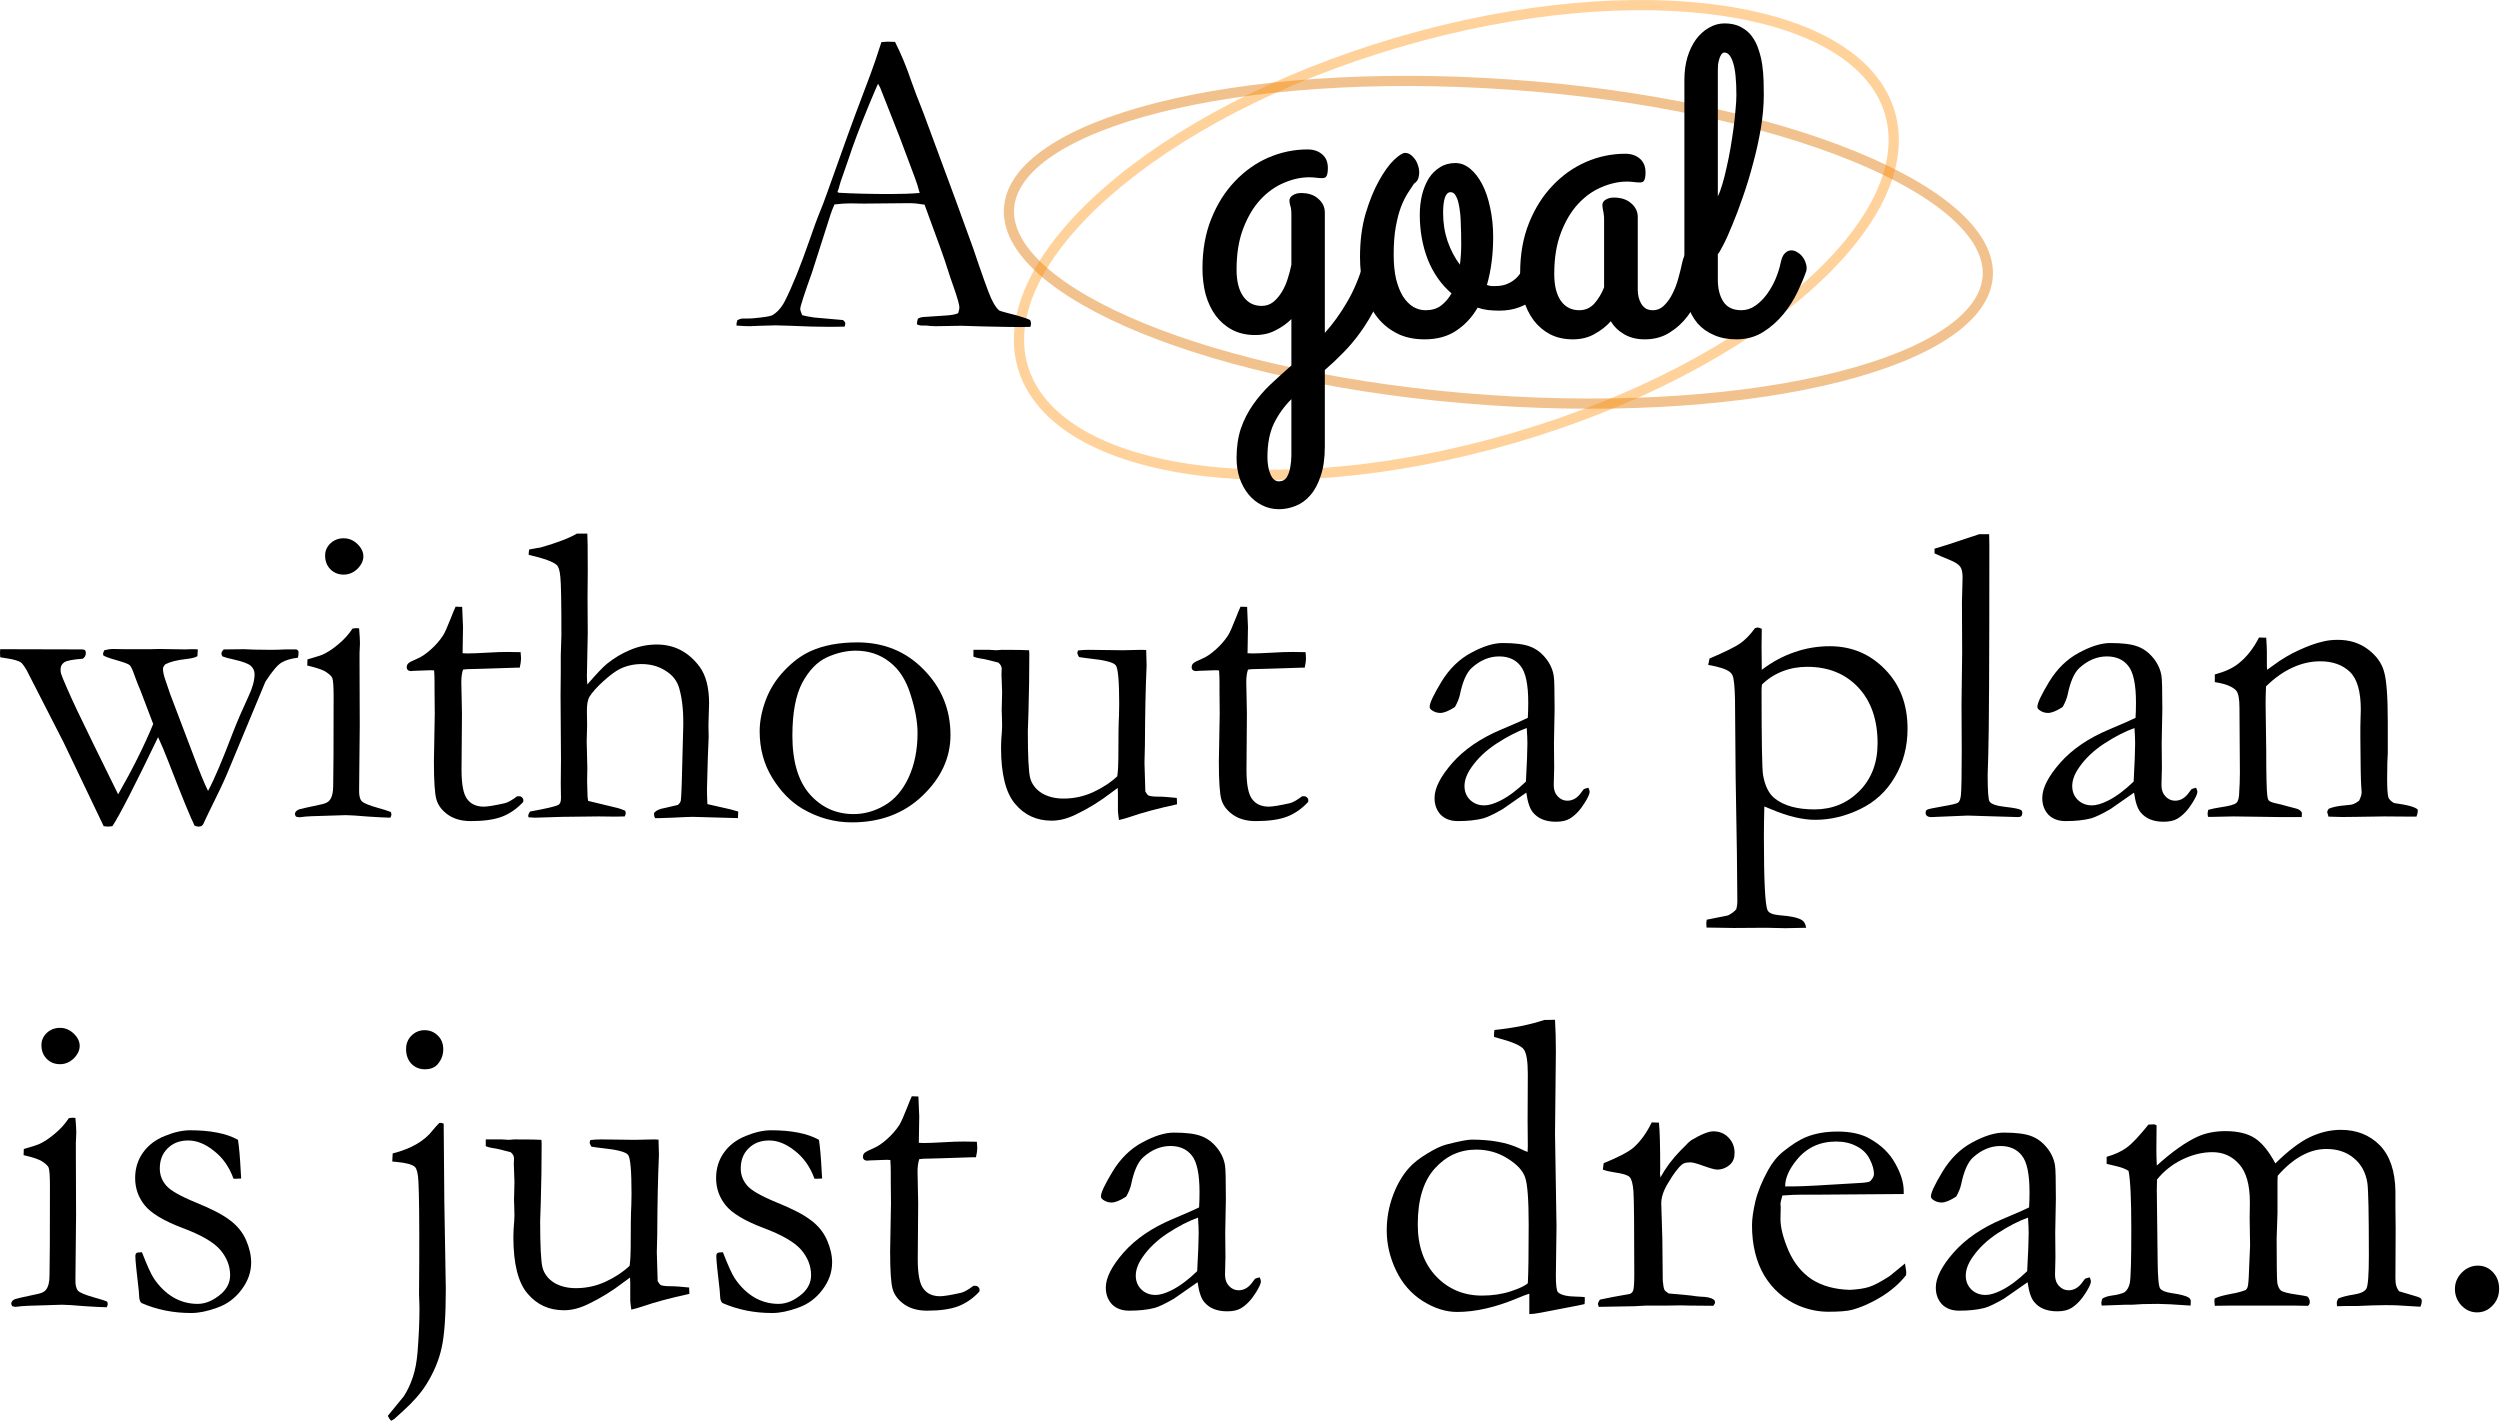 <svg width="1918" height="1090" viewBox="0 0 1918 1090" fill="none" xmlns="http://www.w3.org/2000/svg">
<path fill-rule="evenodd" clip-rule="evenodd" d="M1491.31 252.435C1510.62 239.457 1520.11 225.639 1521.08 211.852C1522.04 198.066 1514.57 183.061 1497.25 167.521C1480.02 152.065 1454.09 137.077 1421 123.555C1354.89 96.544 1261.9 76.062 1157.74 68.779C1053.59 61.496 958.651 68.836 889.429 86.384C854.776 95.169 827.011 106.402 807.802 119.31C788.488 132.288 778.998 146.107 778.034 159.893C777.07 173.68 784.544 188.685 801.864 204.224C819.09 219.68 845.021 234.668 878.115 248.191C944.22 275.201 1037.22 295.684 1141.37 302.967C1245.52 310.25 1340.46 302.909 1409.68 285.361C1444.34 276.577 1472.1 265.343 1491.31 252.435ZM1140.82 310.773C1350.32 325.422 1524.06 281.378 1528.88 212.398C1533.71 143.417 1367.79 75.622 1158.29 60.972C948.793 46.323 775.052 90.367 770.228 159.348C765.404 228.328 931.325 296.123 1140.82 310.773Z" fill="#E79A41" fill-opacity="0.6"/>
<path fill-rule="evenodd" clip-rule="evenodd" d="M1382.23 218.484C1434.37 172.938 1457.38 126.019 1446.18 87.77C1434.97 49.522 1390.28 22.435 1321.8 12.223C1254.05 2.118 1166.02 9.16 1073.97 36.125C981.92 63.09 904.007 104.657 852.411 149.725C800.267 195.271 777.256 242.19 788.46 280.439C799.665 318.687 844.355 345.774 912.832 355.986C980.59 366.091 1068.62 359.048 1160.67 332.084C1252.72 305.119 1330.63 263.551 1382.23 218.484ZM1162.87 339.593C1348.64 285.174 1478.84 171.444 1453.69 85.57C1428.53 -0.304 1257.54 -25.803 1071.77 28.616C885.999 83.034 755.795 196.764 780.951 282.638C806.106 368.513 977.096 394.012 1162.87 339.593Z" fill="#FF8A00" fill-opacity="0.39"/>
<path d="M565.694 245.697C567.216 244.827 568.574 244.393 569.77 244.393H573.519C574.28 244.393 575.584 244.338 577.432 244.229C585.801 243.469 590.746 242.708 592.267 241.947C596.071 239.882 599.332 236.296 602.049 231.188C607.7 220.102 614.058 204.397 621.123 184.074C624.492 174.401 626.611 168.532 627.48 166.467C630.198 159.946 632.806 153.099 635.306 145.926L650.63 103.05C653.021 96.312 658.781 80.879 667.911 56.752C670.193 50.665 672.964 42.514 676.225 32.298L680.952 31.972L686.658 32.135C691.332 41.373 695.462 51.317 699.048 61.968C701.004 67.62 704.211 76.043 708.667 87.237L733.446 154.24L746.651 190.594C753.607 211.244 758.172 223.96 760.345 228.742C762.519 233.416 764.53 236.513 766.377 238.035C766.921 238.469 768.931 239.121 772.409 239.991C775.996 240.86 778.495 241.512 779.908 241.947C784.908 243.36 788.385 244.556 790.342 245.534C790.776 246.729 790.994 247.653 790.994 248.305C790.994 248.849 790.831 249.664 790.505 250.75C787.027 250.859 784.582 250.913 783.169 250.913C777.626 250.913 767.844 250.75 753.824 250.424L737.522 249.935L717.796 250.261C716.492 250.261 715.133 250.207 713.72 250.098C712.416 249.881 711.275 249.772 710.297 249.772H706.71C705.515 249.664 704.428 249.338 703.45 248.794C703.45 247.273 703.722 245.805 704.265 244.393C705.569 243.74 706.765 243.36 707.852 243.251L724.969 242.11C729.425 241.893 732.794 241.295 735.077 240.317C735.729 238.361 736.055 236.893 736.055 235.915C736.055 233.959 734.642 228.905 731.816 220.754C729.86 215.32 728.121 210.157 726.599 205.267C725.186 200.376 719.426 184.291 709.319 157.012C704.863 156.251 700.95 155.87 697.581 155.87L662.694 156.196L652.423 156.033C648.728 156.033 644.652 156.305 640.196 156.848C638.784 160.109 637.86 162.446 637.425 163.859L623.079 208.69C616.993 225.753 613.949 235.154 613.949 236.893C613.949 237.872 614.439 239.502 615.417 241.784C617.699 242.436 620.742 243.034 624.546 243.577L646.717 245.534C647.913 246.512 648.511 247.381 648.511 248.142C648.511 248.685 648.348 249.501 648.022 250.587C643.131 250.696 639.381 250.75 636.773 250.75C628.078 250.75 617.971 250.479 606.45 249.935C601.125 249.718 597.321 249.609 595.039 249.609C592.756 249.609 588.789 249.718 583.138 249.935C579.443 250.153 576.78 250.261 575.15 250.261C572.541 250.261 569.172 250.098 565.042 249.772V248.794C565.042 248.033 565.26 247.001 565.694 245.697ZM643.457 147.882C655.086 148.534 668.345 148.86 683.235 148.86C691.712 148.86 699.157 148.589 705.569 148.045C704.482 143.807 703.232 139.84 701.82 136.144C694.755 117.234 690.843 106.8 690.082 104.844L675.247 67.185L673.616 64.251C672.964 65.555 670.573 71.152 666.443 81.042C659.488 97.997 654.488 111.202 651.445 120.657C650.032 124.896 648.565 129.134 647.043 133.373C645.522 137.503 644.544 140.437 644.109 142.176C643.783 143.807 643.24 145.491 642.479 147.23L643.457 147.882Z" fill="black"/>
<path d="M0.163 498.058L62.764 498.221C63.96 498.221 64.775 498.439 65.21 498.873C65.644 499.308 65.862 499.96 65.862 500.83C65.862 502.895 65.047 504.416 63.416 505.394C55.809 505.938 51.081 506.862 49.233 508.166C47.386 509.47 46.462 511.263 46.462 513.546C46.462 514.632 46.571 515.665 46.788 516.643C47.114 517.947 48.69 521.806 51.516 528.218C55.211 536.804 61.786 550.715 71.242 569.952L90.641 609.404C101.727 590.058 110.693 572.071 117.541 555.443L107.596 529.359C106.509 526.968 105.096 523.381 103.357 518.599C101.727 513.817 100.423 511.046 99.445 510.285C98.575 509.416 95.26 508.166 89.5 506.536C83.74 504.905 80.317 503.655 79.23 502.786L79.067 501.645C79.067 500.993 79.393 500.069 80.045 498.873C82.653 498.221 84.718 497.895 86.24 497.895L95.532 498.058H115.91L122.105 497.895L142.157 498.221C143.787 498.221 145.146 498.167 146.233 498.058H149.004C149.656 498.058 150.58 498.113 151.776 498.221L151.45 503.438C149.819 504.416 147.102 505.123 143.298 505.557C136.125 506.318 130.637 507.677 126.833 509.633C125.637 510.937 125.04 512.078 125.04 513.057C125.04 515.448 125.692 518.436 126.996 522.023C127.431 523.11 128.572 526.479 130.419 532.13L147.863 578.103C152.971 591.797 156.884 601.361 159.601 606.796C164.165 598.427 170.578 583.374 178.838 561.638C181.772 554.03 185.685 544.955 190.575 534.413C193.727 527.783 195.303 522.077 195.303 517.295C195.303 514.795 194.379 512.676 192.532 510.937C190.684 509.198 186.391 507.568 179.653 506.047C175.632 505.177 172.643 504.362 170.686 503.601C170.143 502.732 169.871 502.025 169.871 501.482C169.871 500.504 170.469 499.417 171.665 498.221H174.11L187.315 498.058C187.858 498.058 190.358 498.167 194.814 498.384C199.27 498.493 203.617 498.547 207.856 498.547C211.116 498.547 214.866 498.439 219.105 498.221H227.256C227.908 498.439 228.343 498.71 228.56 499.036C228.886 499.363 229.049 499.906 229.049 500.667C229.049 501.862 228.886 503.166 228.56 504.579C223.235 505.231 219.05 506.481 216.007 508.329C212.964 510.068 208.834 514.959 203.617 523.001L174.436 593.102C171.719 599.622 166.991 609.621 160.253 623.098C158.84 625.924 157.753 628.206 156.992 629.945C156.34 631.684 155.688 632.825 155.036 633.368C154.384 633.912 153.515 634.184 152.428 634.184C151.667 634.184 150.634 633.966 149.33 633.531C146.287 627.554 139.549 611.088 129.115 584.135C126.289 576.853 123.681 570.658 121.29 565.55C103.466 602.611 91.783 625.38 86.24 633.858C84.718 634.075 83.577 634.184 82.816 634.184C82.056 634.184 80.969 634.075 79.556 633.858L48.744 569.463L20.541 514.361C18.585 510.992 17.063 508.927 15.976 508.166C14.129 506.97 10.868 505.992 6.195 505.231C3.587 504.797 1.576 504.471 0.163 504.253C0.054 502.623 0 501.373 0 500.504C0 499.96 0.054 499.145 0.163 498.058Z" fill="black"/>
<path d="M249.427 426.165C249.427 422.578 250.786 419.481 253.503 416.872C256.329 414.264 259.698 412.96 263.61 412.96C267.632 412.96 271.164 414.427 274.207 417.361C277.25 420.296 278.772 423.448 278.772 426.817C278.772 430.186 277.25 433.392 274.207 436.435C271.164 439.37 267.632 440.837 263.61 440.837C259.589 440.837 256.22 439.478 253.503 436.761C250.786 434.044 249.427 430.512 249.427 426.165ZM235.733 510.611L235.896 505.883C242.961 503.819 246.764 502.623 247.308 502.297C251.22 500.558 255.296 497.895 259.535 494.309C263.882 490.722 267.523 486.701 270.457 482.245C271.762 482.028 272.794 481.919 273.555 481.919L275.511 482.082C275.946 487.299 276.163 491.103 276.163 493.494C276.163 494.037 276.054 496.482 275.837 500.83V509.47L276 556.421L275.511 606.143C275.402 610.165 276.054 612.99 277.467 614.621C278.88 616.142 283.064 617.881 290.02 619.837C294.368 621.033 297.628 622.065 299.802 622.935C300.128 623.696 300.291 624.348 300.291 624.891C300.291 625.543 300.019 626.358 299.476 627.337C295.237 627.228 289.803 626.956 283.173 626.521C274.153 625.761 268.175 625.38 265.241 625.38C263.828 625.38 255.133 625.652 239.157 626.195C235.896 626.304 232.744 626.576 229.701 627.011C229.158 627.011 228.288 626.848 227.093 626.521C226.549 625.761 226.278 625.109 226.278 624.565C226.278 623.044 227.31 621.848 229.375 620.979C229.81 620.761 235.353 619.511 246.004 617.229C249.482 616.577 251.764 615.49 252.851 613.969C254.698 611.686 255.622 608.045 255.622 603.046C255.839 594.677 255.948 571.745 255.948 534.25C255.948 526.751 255.622 522.077 254.97 520.23C254.427 518.925 252.959 517.458 250.568 515.828C248.286 514.089 243.341 512.35 235.733 510.611Z" fill="black"/>
<path d="M349.524 465.453L354.578 465.616L355.23 481.104L354.904 501.156C356.969 501.264 358.273 501.319 358.816 501.319C361.642 501.319 367.022 501.101 374.956 500.667C380.064 500.341 384.955 500.178 389.628 500.178C391.802 500.178 395.062 500.232 399.41 500.341C399.627 502.514 399.736 504.253 399.736 505.557C399.736 506.97 399.41 509.198 398.757 512.241H395.986L370.717 513.057L358.164 513.383L355.23 513.709C354.36 516.426 353.926 519.578 353.926 523.164L354.415 547.618L354.089 590.656C354.089 601.959 355.556 609.458 358.49 613.153C361.316 616.957 365.555 618.859 371.206 618.859C374.032 618.859 379.358 617.99 387.183 616.251C389.574 615.708 392.78 613.914 396.801 610.871H398.268C399.246 610.871 400.007 611.197 400.551 611.849C401.203 612.393 401.529 613.153 401.529 614.132L401.366 615.273C396.692 620.381 391.313 624.13 385.226 626.521C379.249 628.804 371.261 629.945 361.262 629.945C354.197 629.945 348.329 628.315 343.655 625.054C339.091 621.794 336.156 617.935 334.852 613.479C333.548 609.023 332.896 599.296 332.896 584.298L333.548 547.618L333.385 530.011V523.49C333.385 520.447 333.276 517.404 333.059 514.361L330.287 514.198L316.919 514.687L315.615 514.85C314.42 514.85 313.496 514.578 312.844 514.035C312.3 513.491 312.029 512.839 312.029 512.078C312.029 510.774 312.409 509.742 313.17 508.981C314.039 508.111 316.539 506.807 320.669 505.068C323.495 503.873 326.755 501.645 330.45 498.384C334.254 495.015 337.46 491.32 340.069 487.299C341.373 485.125 343.22 480.995 345.612 474.909C347.35 470.453 348.655 467.301 349.524 465.453Z" fill="black"/>
<path d="M406.583 622.609C419.298 620.327 426.635 618.588 428.591 617.392C429.786 616.631 430.384 614.892 430.384 612.175L430.221 601.416L430.384 582.342L430.058 533.761L430.221 515.665V502.786L430.71 486.973C430.71 462.193 430.438 447.412 429.895 442.63C429.46 437.739 428.537 434.696 427.124 433.501C424.515 431.001 417.342 428.393 405.604 425.676V424.86C405.604 424.1 405.713 423.013 405.93 421.6C407.452 421.383 408.919 421.111 410.332 420.785C411.745 420.459 413.104 420.241 414.408 420.133C427.341 416.437 436.742 412.851 442.611 409.373H450.599C450.817 412.416 450.925 422.035 450.925 438.228L450.762 458.932L450.925 485.668L450.273 518.599C450.273 520.556 450.382 522.729 450.599 525.12C457.446 517.187 462.446 511.915 465.597 509.307C471.249 504.742 477.281 501.156 483.693 498.547C490.105 495.83 496.844 494.472 503.908 494.472C517.276 494.472 528.199 500.123 536.676 511.426C541.567 518.056 544.012 527.457 544.012 539.63L543.523 556.258L543.686 565.55L543.034 581.69C542.599 595.058 542.382 602.992 542.382 605.491C542.382 608.317 542.491 612.121 542.708 616.903L552 619.022C558.195 620.327 562.977 621.522 566.346 622.609L566.183 627.663L531.459 626.685C529.503 626.685 524.177 626.902 515.483 627.337C510.157 627.554 507.06 627.663 506.19 627.663H502.604C502.06 626.685 501.789 625.869 501.789 625.217V623.75C503.31 621.794 506.136 620.49 510.266 619.837L520.047 617.555C521.352 616.468 522.112 615.327 522.33 614.132C522.765 611.306 523.254 597.286 523.797 572.071L524.123 560.008C524.558 547.292 523.58 536.749 521.189 528.381C519.667 522.621 516.189 518.056 510.755 514.687C505.43 511.209 499.235 509.47 492.17 509.47C486.301 509.47 480.759 510.72 475.542 513.22C471.955 515.067 467.662 518.273 462.663 522.838C457.664 527.403 454.186 531.315 452.229 534.576C450.925 536.749 450.273 540.336 450.273 545.335L450.436 556.747L450.11 568.648C450.11 569.626 450.273 576.419 450.599 589.026L450.436 599.459L450.762 610.871C450.871 612.501 451.034 613.697 451.251 614.458L474.238 620C475.433 620.327 477.226 620.979 479.617 621.957L480.107 623.75C480.107 624.293 479.835 625.163 479.291 626.358C476.14 626.467 473.749 626.521 472.118 626.521L459.402 626.358L431.362 626.685L410.332 627.337C409.245 627.228 407.615 627.119 405.441 627.011L405.278 625.869C405.278 625 405.713 623.913 406.583 622.609Z" fill="black"/>
<path d="M582.812 560.986C582.812 553.595 584.333 545.716 587.377 537.347C590.528 528.87 595.256 521.316 601.56 514.687C607.863 507.948 614.547 502.949 621.612 499.689C631.502 495.124 643.566 492.842 657.803 492.842C678.127 492.842 695.081 499.797 708.667 513.709C722.361 527.62 729.208 544.357 729.208 563.92C729.208 581.309 722.035 596.851 707.688 610.545C693.451 624.13 675.41 630.923 653.564 630.923C640.088 630.923 627.372 627.391 615.417 620.327C606.505 615.001 598.843 607.122 592.43 596.688C586.018 586.254 582.812 574.354 582.812 560.986ZM654.869 624.565C663.128 624.565 671.062 622.337 678.67 617.881C686.387 613.425 692.527 606.306 697.092 596.525C701.657 586.635 703.939 575.223 703.939 562.29C703.939 553.813 702.146 543.977 698.559 532.782C695.081 521.588 689.647 513.22 682.257 507.677C674.975 502.025 666.389 499.199 656.499 499.199C649.326 499.199 641.99 500.884 634.491 504.253C627.1 507.622 620.796 514.089 615.58 523.653C610.472 533.217 607.918 546.803 607.918 564.409C607.918 584.189 612.374 599.188 621.286 609.404C630.306 619.511 641.501 624.565 654.869 624.565Z" fill="black"/>
<path d="M746.814 498.547H759.041L764.421 498.873L768.66 498.547C779.854 498.547 786.81 498.656 789.527 498.873L789.69 501.971C789.69 517.295 789.472 532.13 789.038 546.477C788.712 554.954 788.549 559.79 788.549 560.986C788.549 580.114 789.146 592.069 790.342 596.851C791.646 601.633 794.58 605.491 799.145 608.426C803.818 611.252 809.416 612.664 815.937 612.664C823.87 612.664 831.424 611.034 838.597 607.774C845.879 604.405 852.074 600.329 857.182 595.547C857.725 591.417 857.997 586.852 857.997 581.853C857.997 565.659 858.16 554.736 858.486 549.085C858.595 545.716 858.649 542.781 858.649 540.282C858.649 522.675 857.779 512.73 856.041 510.448C854.302 508.166 847.672 506.427 836.152 505.231C832.348 504.797 829.576 504.416 827.837 504.09C826.968 502.677 826.533 501.591 826.533 500.83L827.022 499.036C829.848 498.71 832.619 498.547 835.336 498.547L861.257 498.873C870.495 498.656 875.386 498.547 875.93 498.547C877.125 498.547 878.266 498.602 879.353 498.71L879.679 510.611C878.918 527.131 878.484 547.563 878.375 571.908L878.049 585.113L878.701 607.285C879.679 609.024 880.549 610.056 881.309 610.382C882.614 610.925 885.276 611.197 889.297 611.197H890.765C892.178 611.197 896.199 611.523 902.829 612.175C902.937 613.588 902.992 614.621 902.992 615.273V617.066C888.428 620.218 876.636 623.37 867.615 626.521C864.029 627.717 860.986 628.586 858.486 629.13C857.942 625.326 857.671 622.989 857.671 622.12V608.915C857.671 608.371 857.616 606.904 857.508 604.513C856.095 605.491 854.465 606.687 852.617 608.1C844.031 614.729 834.956 620.327 825.392 624.891C818.98 628.043 812.785 629.619 806.807 629.619C795.395 629.619 786.103 625.38 778.93 616.903C771.648 608.426 768.007 593.971 768.007 573.539C768.007 572.452 768.062 570.495 768.17 567.67C768.605 562.453 768.823 558.812 768.823 556.747C768.823 555.986 768.768 553.595 768.66 549.574C768.551 547.835 768.497 546.314 768.497 545.009C768.497 544.031 768.551 541.858 768.66 538.488C768.768 535.01 768.823 532.565 768.823 531.152C768.823 529.305 768.768 527.674 768.66 526.262L768.333 517.621L768.497 513.057C768.497 511.318 767.627 509.742 765.888 508.329C759.041 506.481 754.531 505.449 752.357 505.231C750.292 504.905 748.445 504.416 746.814 503.764V498.547Z" fill="black"/>
<path d="M951.736 465.453L956.79 465.616L957.442 481.104L957.116 501.156C959.181 501.264 960.485 501.319 961.028 501.319C963.854 501.319 969.234 501.101 977.168 500.667C982.276 500.341 987.166 500.178 991.84 500.178C994.013 500.178 997.274 500.232 1001.62 500.341C1001.84 502.514 1001.95 504.253 1001.95 505.557C1001.95 506.97 1001.62 509.198 1000.97 512.241H998.198L972.929 513.057L960.376 513.383L957.442 513.709C956.572 516.426 956.137 519.578 956.137 523.164L956.627 547.618L956.3 590.656C956.3 601.959 957.768 609.458 960.702 613.153C963.528 616.957 967.767 618.859 973.418 618.859C976.244 618.859 981.569 617.99 989.394 616.251C991.785 615.708 994.992 613.914 999.013 610.871H1000.48C1001.46 610.871 1002.22 611.197 1002.76 611.849C1003.41 612.393 1003.74 613.153 1003.74 614.132L1003.58 615.273C998.904 620.381 993.524 624.13 987.438 626.521C981.461 628.804 973.472 629.945 963.474 629.945C956.409 629.945 950.54 628.315 945.867 625.054C941.302 621.794 938.368 617.935 937.064 613.479C935.759 609.023 935.107 599.296 935.107 584.298L935.759 547.618L935.596 530.011V523.49C935.596 520.447 935.488 517.404 935.27 514.361L932.499 514.198L919.131 514.687L917.827 514.85C916.631 514.85 915.707 514.578 915.055 514.035C914.512 513.491 914.24 512.839 914.24 512.078C914.24 510.774 914.621 509.742 915.381 508.981C916.251 508.111 918.751 506.807 922.88 505.068C925.706 503.873 928.967 501.645 932.662 498.384C936.466 495.015 939.672 491.32 942.28 487.299C943.585 485.125 945.432 480.995 947.823 474.909C949.562 470.453 950.866 467.301 951.736 465.453Z" fill="black"/>
<path d="M1218.61 604.35C1219.26 605.763 1219.58 606.796 1219.58 607.448C1219.58 609.078 1218.28 611.958 1215.67 616.088C1212.3 621.522 1208.55 625.489 1204.42 627.989C1201.82 629.619 1198.23 630.434 1193.66 630.434C1185.84 630.434 1179.97 628.043 1176.06 623.261C1173.67 620.435 1171.98 615.381 1171 608.1L1152.74 620.816C1146.33 624.511 1141.44 626.847 1138.07 627.826C1132.64 629.238 1126.12 629.945 1118.51 629.945C1112.97 629.945 1108.57 628.315 1105.3 625.054C1102.15 621.685 1100.58 617.392 1100.58 612.175C1100.58 604.676 1105.14 595.71 1114.27 585.276C1123.51 574.843 1136.01 566.311 1151.77 559.682C1162.85 555.008 1169.64 552.019 1172.14 550.715C1172.36 547.129 1172.47 543.216 1172.47 538.977C1172.47 525.175 1170.51 515.828 1166.6 510.937C1162.8 506.046 1157.31 503.601 1150.14 503.601C1142.64 503.601 1135.63 506.536 1129.11 512.404C1125.08 516.1 1122.04 523.055 1119.98 533.272C1119.32 536.097 1118.07 539.14 1116.23 542.401C1111.55 545.444 1107.8 546.966 1104.98 546.966C1102.59 546.966 1100.41 546.259 1098.46 544.846C1097.37 544.086 1096.83 543.216 1096.83 542.238C1096.83 539.412 1099.82 533.054 1105.79 523.164C1111.88 513.165 1119.49 505.72 1128.62 500.83C1137.86 495.83 1145.9 493.331 1152.74 493.331C1162.09 493.331 1169.05 494.2 1173.61 495.939C1178.18 497.569 1182.2 500.504 1185.68 504.742C1189.15 508.981 1191.27 513.6 1192.03 518.599C1192.47 520.99 1192.69 529.522 1192.69 544.194L1192.2 570.115L1192.36 589.026C1192.36 591.526 1192.31 593.645 1192.2 595.384C1192.09 598.536 1192.03 600.872 1192.03 602.394C1192.03 605.98 1193.07 608.861 1195.13 611.034C1197.2 613.208 1199.64 614.295 1202.47 614.295C1206.6 614.295 1210.13 612.23 1213.06 608.1L1215.02 605.491C1215.56 605.165 1216.76 604.785 1218.61 604.35ZM1170.68 599.622C1171.44 585.82 1171.82 576.093 1171.82 570.441C1171.82 567.507 1171.66 563.54 1171.33 558.54C1164.05 561.149 1156.33 565.116 1148.18 570.441C1140.03 575.767 1133.56 581.907 1128.78 588.863C1125.3 593.862 1123.56 598.59 1123.56 603.046C1123.56 607.285 1124.98 610.817 1127.8 613.643C1130.74 616.468 1134.38 617.881 1138.72 617.881C1142.09 617.881 1146.17 616.686 1150.95 614.295C1157.26 611.143 1163.83 606.252 1170.68 599.622Z" fill="black"/>
<path d="M1309.25 711.62C1309.14 710.425 1309.09 709.338 1309.09 708.36C1309.09 707.599 1309.19 706.675 1309.41 705.588L1325.71 702.328C1328.32 701.024 1330.44 699.448 1332.07 697.6C1332.61 695.644 1332.89 693.687 1332.89 691.731C1332.89 674.994 1332.45 643.096 1331.58 596.036L1331.09 536.369C1330.88 526.914 1330.28 520.936 1329.3 518.436C1328.76 517.132 1327.94 516.1 1326.85 515.339C1324.14 513.274 1318.7 511.535 1310.55 510.122L1311.53 505.231C1323.27 500.232 1331.09 496.374 1335.01 493.657C1339.03 490.831 1342.83 486.918 1346.42 481.919L1348.37 481.43C1349.13 481.43 1350.22 481.756 1351.63 482.408C1351.53 489.255 1351.47 493.765 1351.47 495.939L1351.63 513.872C1359.68 507.785 1368.05 503.275 1376.74 500.341C1385.43 497.298 1394.46 495.776 1403.8 495.776C1420.54 495.776 1434.67 501.699 1446.19 513.546C1457.71 525.283 1463.47 540.445 1463.47 559.029C1463.47 572.832 1460.21 585.222 1453.69 596.199C1447.28 607.176 1438.36 615.381 1426.95 620.816C1415.65 626.25 1404.24 628.967 1392.72 628.967C1382.94 628.967 1371.74 626.304 1359.13 620.979C1357.07 620.109 1355.22 619.348 1353.59 618.696C1353.37 627.391 1353.26 635.107 1353.26 641.846C1353.26 675.429 1354.19 694.231 1356.04 698.252C1357.01 700.426 1360.06 701.73 1365.17 702.165C1373.86 702.817 1379.62 704.067 1382.45 705.914C1384.08 706.892 1385.16 708.849 1385.71 711.783L1369.57 712.109L1354.89 711.783L1330.44 711.946L1309.25 711.62ZM1351.8 525.12C1351.58 526.642 1351.47 528.055 1351.47 529.359C1351.47 568.159 1351.85 589.895 1352.61 594.569C1354.13 603.155 1357.18 609.187 1361.74 612.664C1368.81 618.207 1378.91 620.979 1392.06 620.979C1405.65 620.979 1417.12 616.305 1426.46 606.959C1435.81 597.503 1440.48 585.276 1440.48 570.278C1440.48 552.237 1435.54 537.945 1425.65 527.403C1415.76 516.86 1402.72 511.589 1386.52 511.589C1379.67 511.589 1373.37 512.73 1367.61 515.013C1361.85 517.186 1356.58 520.556 1351.8 525.12Z" fill="black"/>
<path d="M1484.17 424.534V420.948C1487.22 419.97 1490.59 418.937 1494.28 417.85C1499.71 416.111 1507.76 413.449 1518.41 409.862H1526.07C1526.18 415.079 1526.23 418.068 1526.23 418.829C1526.23 508.057 1525.96 561.257 1525.42 578.429C1525.09 588.537 1524.93 593.917 1524.93 594.569C1524.93 606.741 1525.42 613.534 1526.4 614.947C1527.7 616.903 1531.67 618.262 1538.3 619.022C1545.04 619.783 1549 620.544 1550.2 621.305C1551.07 621.739 1551.5 622.5 1551.5 623.587C1551.5 624.783 1551.23 625.652 1550.69 626.195C1550.25 626.63 1549.38 626.848 1548.08 626.848C1547.32 626.848 1541.61 626.685 1530.96 626.358L1509.6 625.706L1482.22 626.848C1480.48 626.956 1479.17 626.63 1478.3 625.869C1477.65 625.326 1477.33 624.565 1477.33 623.587C1477.33 622.5 1477.65 621.739 1478.3 621.305C1479.07 620.761 1482.98 619.892 1490.04 618.696C1497.22 617.501 1501.29 616.523 1502.27 615.762C1503.36 614.892 1504.06 613.045 1504.39 610.219C1504.82 606.306 1505.04 595.275 1505.04 577.125L1504.88 539.63L1505.37 500.83L1505.2 462.03L1505.69 442.956C1505.69 439.152 1505.09 436.435 1503.9 434.805C1502.7 433.066 1500.15 431.381 1496.24 429.751C1490.37 427.36 1486.35 425.621 1484.17 424.534Z" fill="black"/>
<path d="M1684.86 604.35C1685.51 605.763 1685.83 606.796 1685.83 607.448C1685.83 609.078 1684.53 611.958 1681.92 616.088C1678.55 621.522 1674.8 625.489 1670.67 627.989C1668.06 629.619 1664.48 630.434 1659.91 630.434C1652.09 630.434 1646.22 628.043 1642.31 623.261C1639.92 620.435 1638.23 615.381 1637.25 608.1L1618.99 620.816C1612.58 624.511 1607.69 626.847 1604.32 627.826C1598.89 629.238 1592.37 629.945 1584.76 629.945C1579.22 629.945 1574.81 628.315 1571.55 625.054C1568.4 621.685 1566.83 617.392 1566.83 612.175C1566.83 604.676 1571.39 595.71 1580.52 585.276C1589.76 574.843 1602.26 566.311 1618.02 559.682C1629.1 555.008 1635.89 552.019 1638.39 550.715C1638.61 547.129 1638.72 543.216 1638.72 538.977C1638.72 525.175 1636.76 515.828 1632.85 510.937C1629.05 506.046 1623.56 503.601 1616.39 503.601C1608.89 503.601 1601.88 506.536 1595.36 512.404C1591.33 516.1 1588.29 523.055 1586.23 533.272C1585.57 536.097 1584.32 539.14 1582.48 542.401C1577.8 545.444 1574.05 546.966 1571.23 546.966C1568.84 546.966 1566.66 546.259 1564.71 544.846C1563.62 544.086 1563.08 543.216 1563.08 542.238C1563.08 539.412 1566.07 533.054 1572.04 523.164C1578.13 513.165 1585.74 505.72 1594.87 500.83C1604.1 495.83 1612.15 493.331 1618.99 493.331C1628.34 493.331 1635.3 494.2 1639.86 495.939C1644.43 497.569 1648.45 500.504 1651.93 504.742C1655.4 508.981 1657.52 513.6 1658.28 518.599C1658.72 520.99 1658.94 529.522 1658.94 544.194L1658.45 570.115L1658.61 589.026C1658.61 591.526 1658.55 593.645 1658.45 595.384C1658.34 598.536 1658.28 600.872 1658.28 602.394C1658.28 605.98 1659.32 608.861 1661.38 611.034C1663.45 613.208 1665.89 614.295 1668.72 614.295C1672.85 614.295 1676.38 612.23 1679.31 608.1L1681.27 605.491C1681.81 605.165 1683.01 604.785 1684.86 604.35ZM1636.93 599.622C1637.69 585.82 1638.07 576.093 1638.07 570.441C1638.07 567.507 1637.91 563.54 1637.58 558.54C1630.3 561.149 1622.58 565.116 1614.43 570.441C1606.28 575.767 1599.81 581.907 1595.03 588.863C1591.55 593.862 1589.81 598.59 1589.81 603.046C1589.81 607.285 1591.23 610.817 1594.05 613.643C1596.99 616.468 1600.63 617.881 1604.97 617.881C1608.34 617.881 1612.42 616.686 1617.2 614.295C1623.5 611.143 1630.08 606.252 1636.93 599.622Z" fill="black"/>
<path d="M1694.15 621.305C1696.87 620.544 1700.02 619.892 1703.6 619.348C1710.45 618.37 1714.53 617.229 1715.83 615.925C1717.24 614.621 1717.95 611.632 1717.95 606.959L1718.28 601.09C1718.38 598.916 1718.44 596.145 1718.44 592.775L1718.11 542.727C1718.11 535.989 1717.24 531.641 1715.5 529.685C1712.57 526.642 1707.14 524.523 1699.2 523.327V517.458C1707.14 515.285 1713.22 512.459 1717.46 508.981C1723.66 504.09 1728.87 497.461 1733.11 489.092L1738.65 489.255C1738.98 494.363 1739.14 498.004 1739.14 500.178V510.937L1739.31 513.872C1740.61 513.002 1742.13 511.915 1743.87 510.611C1750.39 505.72 1757.08 501.754 1763.92 498.71C1770.77 495.559 1776.86 493.385 1782.18 492.189C1785.55 491.32 1789.35 490.885 1793.59 490.885C1802.51 490.885 1810.17 493.276 1816.58 498.058C1822.99 502.84 1827.12 508.492 1828.97 515.013C1830.93 521.425 1831.9 534.25 1831.9 553.487V578.103C1831.9 578.755 1831.8 580.929 1831.58 584.624C1831.47 588.319 1831.41 592.558 1831.41 597.34C1831.41 604.948 1831.74 609.784 1832.39 611.849C1832.94 613.262 1834.35 614.675 1836.63 616.088C1847.07 617.501 1853.15 619.185 1854.89 621.142V622.446C1854.89 623.533 1854.56 624.891 1853.91 626.521H1850.81L1829.3 626.358L1808.1 626.685C1800.28 626.902 1793.05 626.848 1786.42 626.521L1785.44 623.098C1785.44 622.446 1785.82 621.576 1786.58 620.49C1789.52 619.185 1793.65 618.316 1798.97 617.881C1802.12 617.664 1804.3 617.338 1805.49 616.903C1806.69 616.468 1808.16 615.599 1809.9 614.295C1811.2 611.686 1811.85 609.513 1811.85 607.774C1811.85 607.013 1811.74 605.491 1811.53 603.209C1811.2 598.21 1810.98 585.765 1810.87 565.876V557.399L1811.2 544.357C1811.2 530.337 1808.37 520.664 1802.72 515.339C1797.07 510.013 1789.52 507.351 1780.06 507.351C1772.78 507.351 1765.66 508.981 1758.71 512.241C1751.75 515.393 1745.01 520.175 1738.49 526.588C1738.27 531.804 1738.17 536.26 1738.17 539.956L1738.65 575.984C1738.65 594.786 1738.93 606.306 1739.47 610.545C1739.69 612.284 1740.07 613.479 1740.61 614.132C1741.48 615.001 1743.22 615.708 1745.83 616.251C1748.44 616.794 1751.42 617.555 1754.79 618.533C1758.27 619.511 1760.55 620.109 1761.64 620.327C1763.81 620.87 1765.28 621.957 1766.04 623.587L1765.88 626.848H1748.76L1713.55 626.358C1705.4 626.576 1700.23 626.685 1698.06 626.685H1693.99L1693.66 624.565C1693.66 623.804 1693.82 622.718 1694.15 621.305Z" fill="black"/>
<path d="M31.79 801.773C31.79 798.186 33.148 795.089 35.865 792.48C38.691 789.872 42.06 788.568 45.973 788.568C49.994 788.568 53.526 790.035 56.569 792.969C59.612 795.904 61.134 799.056 61.134 802.425C61.134 805.794 59.612 809 56.569 812.043C53.526 814.978 49.994 816.445 45.973 816.445C41.952 816.445 38.582 815.086 35.865 812.369C33.148 809.652 31.79 806.12 31.79 801.773ZM18.096 886.219L18.259 881.491C25.323 879.426 29.127 878.231 29.67 877.905C33.583 876.166 37.659 873.503 41.897 869.917C46.245 866.33 49.885 862.309 52.82 857.853C54.124 857.636 55.157 857.527 55.917 857.527L57.874 857.69C58.308 862.907 58.526 866.711 58.526 869.102C58.526 869.645 58.417 872.09 58.2 876.438V885.078L58.363 932.029L57.874 981.751C57.765 985.773 58.417 988.598 59.83 990.229C61.243 991.75 65.427 993.489 72.383 995.445C76.73 996.641 79.991 997.673 82.164 998.543C82.49 999.304 82.653 999.956 82.653 1000.5C82.653 1001.15 82.382 1001.97 81.838 1002.94C77.6 1002.84 72.165 1002.56 65.536 1002.13C56.515 1001.37 50.538 1000.99 47.603 1000.99C46.19 1000.99 37.496 1001.26 21.519 1001.8C18.259 1001.91 15.107 1002.18 12.064 1002.62C11.52 1002.62 10.651 1002.46 9.455 1002.13C8.912 1001.37 8.64 1000.72 8.64 1000.17C8.64 998.652 9.673 997.456 11.738 996.587C12.172 996.369 17.715 995.119 28.366 992.837C31.844 992.185 34.126 991.098 35.213 989.577C37.061 987.294 37.985 983.653 37.985 978.654C38.202 970.285 38.311 947.353 38.311 909.858C38.311 902.359 37.985 897.685 37.333 895.838C36.789 894.533 35.322 893.066 32.931 891.436C30.649 889.697 25.703 887.958 18.096 886.219Z" fill="black"/>
<path d="M108.9 960.721C112.921 971.046 115.965 977.73 118.03 980.773C122.16 986.968 127.105 991.805 132.865 995.282C138.625 998.652 144.874 1000.34 151.613 1000.34C157.808 1000.34 163.948 997.673 170.034 992.348C174.382 988.327 176.555 983.653 176.555 978.328C176.555 971.263 174.001 964.743 168.893 958.765C163.785 952.896 154.058 947.299 139.712 941.973C125.474 936.539 115.91 930.779 111.02 924.693C106.129 918.607 103.683 911.651 103.683 903.826C103.683 896.435 105.694 889.914 109.715 884.263C113.737 878.611 119.279 874.373 126.344 871.547C133.408 868.613 139.929 867.145 145.907 867.145C153.623 867.145 160.525 867.743 166.611 868.939C172.806 870.134 178.131 871.982 182.587 874.481C183.457 880.024 184.163 888.175 184.707 898.935L185.033 904.152C183.62 904.261 182.424 904.315 181.446 904.315H179.164C175.903 895.294 170.904 888.175 164.165 882.959C157.536 877.633 150.961 874.97 144.44 874.97C137.919 874.97 132.647 876.981 128.626 881.002C124.605 884.915 122.594 890.077 122.594 896.49C122.594 901.38 124.225 905.728 127.485 909.532C130.745 913.336 138.353 917.683 150.308 922.574C162.372 927.464 171.121 932.029 176.555 936.268C182.098 940.398 186.174 945.451 188.782 951.429C191.391 957.406 192.695 963.112 192.695 968.546C192.695 976.046 190.195 983.056 185.196 989.577C180.305 996.098 174.11 1000.66 166.611 1003.27C159.22 1005.99 152.591 1007.35 146.722 1007.35C132.919 1007.35 120.203 1004.79 108.574 999.684C107.487 998.815 106.89 997.184 106.781 994.793C106.781 993.815 106.672 992.239 106.455 990.066C104.716 975.393 103.846 966.699 103.846 963.982C103.846 962.678 104.118 961.808 104.662 961.373C105.205 960.939 106.618 960.721 108.9 960.721Z" fill="black"/>
<path d="M311.539 804.87C311.539 800.74 312.898 797.317 315.615 794.599C318.441 791.774 321.81 790.361 325.723 790.361C329.744 790.361 333.113 791.719 335.83 794.436C338.656 797.154 340.069 800.686 340.069 805.033C340.069 809.489 338.547 813.402 335.504 816.771C333.33 819.162 330.124 820.357 325.886 820.357C321.864 820.357 318.441 818.944 315.615 816.119C312.898 813.184 311.539 809.435 311.539 804.87ZM297.519 1086.25L309.909 1071.09C312.844 1066.42 315.126 1061.52 316.756 1056.42C318.495 1051.31 319.691 1045 320.343 1037.51C321.321 1025.01 321.81 1014.03 321.81 1004.57C321.81 1001.86 321.701 998.054 321.484 993.163L321.647 967.731C321.756 935.887 321.538 915.346 320.995 906.108C320.669 900.348 319.799 896.761 318.386 895.349C316.321 893.392 311.594 892.088 304.203 891.436C303.443 891.327 302.356 891.219 300.943 891.11L301.269 884.915C315.506 881.328 325.831 875.297 332.243 866.819C333.656 865.08 335.232 863.341 336.971 861.602L338.112 861.439C338.656 861.439 339.417 861.657 340.395 862.092L340.884 921.432C341.645 962.841 342.025 985.338 342.025 988.924C342.025 1009.79 340.938 1024.9 338.764 1034.25C336.699 1043.7 332.733 1053.1 326.864 1062.45C322.734 1068.97 316.811 1075.71 309.094 1082.66L302.41 1088.7L300.128 1090C299.15 1089.13 298.28 1087.88 297.519 1086.25Z" fill="black"/>
<path d="M372.674 874.155H384.9L390.28 874.481L394.519 874.155C405.713 874.155 412.669 874.264 415.386 874.481L415.549 877.579C415.549 892.903 415.332 907.738 414.897 922.084C414.571 930.562 414.408 935.398 414.408 936.594C414.408 955.722 415.006 967.677 416.201 972.459C417.505 977.241 420.44 981.099 425.004 984.034C429.678 986.86 435.275 988.272 441.796 988.272C449.73 988.272 457.283 986.642 464.456 983.382C471.738 980.012 477.933 975.937 483.041 971.155C483.584 967.025 483.856 962.46 483.856 957.461C483.856 941.267 484.019 930.344 484.345 924.693C484.454 921.324 484.508 918.389 484.508 915.89C484.508 898.283 483.639 888.338 481.9 886.056C480.161 883.774 473.531 882.035 462.011 880.839C458.207 880.405 455.436 880.024 453.697 879.698C452.827 878.285 452.392 877.198 452.392 876.438L452.881 874.644C455.707 874.318 458.479 874.155 461.196 874.155L487.117 874.481C496.355 874.264 501.245 874.155 501.789 874.155C502.984 874.155 504.125 874.21 505.212 874.318L505.538 886.219C504.778 902.739 504.343 923.171 504.234 947.516L503.908 960.721L504.56 982.893C505.538 984.632 506.408 985.664 507.169 985.99C508.473 986.533 511.135 986.805 515.157 986.805H516.624C518.037 986.805 522.058 987.131 528.688 987.783C528.796 989.196 528.851 990.229 528.851 990.881V992.674C514.287 995.826 502.495 998.978 493.475 1002.13C489.888 1003.32 486.845 1004.19 484.345 1004.74C483.802 1000.93 483.53 998.597 483.53 997.728V984.523C483.53 983.979 483.476 982.512 483.367 980.121C481.954 981.099 480.324 982.295 478.476 983.708C469.89 990.337 460.815 995.935 451.251 1000.5C444.839 1003.65 438.644 1005.23 432.666 1005.23C421.255 1005.23 411.962 1000.99 404.789 992.511C397.508 984.034 393.867 969.579 393.867 949.147C393.867 948.06 393.921 946.103 394.03 943.278C394.464 938.061 394.682 934.42 394.682 932.355C394.682 931.594 394.627 929.203 394.519 925.182C394.41 923.443 394.356 921.922 394.356 920.617C394.356 919.639 394.41 917.465 394.519 914.096C394.627 910.618 394.682 908.173 394.682 906.76C394.682 904.913 394.627 903.282 394.519 901.87L394.193 893.229L394.356 888.664C394.356 886.926 393.486 885.35 391.747 883.937C384.9 882.089 380.39 881.057 378.216 880.839C376.151 880.513 374.304 880.024 372.674 879.372V874.155Z" fill="black"/>
<path d="M554.609 960.721C558.63 971.046 561.673 977.73 563.738 980.773C567.868 986.968 572.813 991.805 578.573 995.282C584.333 998.652 590.583 1000.34 597.321 1000.34C603.516 1000.34 609.656 997.673 615.743 992.348C620.09 988.327 622.264 983.653 622.264 978.328C622.264 971.263 619.71 964.743 614.602 958.765C609.493 952.896 599.766 947.299 585.42 941.973C571.183 936.539 561.619 930.779 556.728 924.693C551.837 918.607 549.392 911.651 549.392 903.826C549.392 896.435 551.403 889.914 555.424 884.263C559.445 878.611 564.988 874.373 572.052 871.547C579.117 868.613 585.638 867.145 591.615 867.145C599.332 867.145 606.233 867.743 612.319 868.939C618.514 870.134 623.84 871.982 628.296 874.481C629.165 880.024 629.872 888.175 630.415 898.935L630.741 904.152C629.328 904.261 628.133 904.315 627.154 904.315H624.872C621.612 895.294 616.612 888.175 609.874 882.959C603.244 877.633 596.669 874.97 590.148 874.97C583.627 874.97 578.356 876.981 574.335 881.002C570.313 884.915 568.303 890.077 568.303 896.49C568.303 901.38 569.933 905.728 573.193 909.532C576.454 913.336 584.062 917.683 596.017 922.574C608.081 927.464 616.83 932.029 622.264 936.268C627.807 940.398 631.882 945.451 634.491 951.429C637.099 957.406 638.403 963.112 638.403 968.546C638.403 976.046 635.903 983.056 630.904 989.577C626.013 996.098 619.818 1000.66 612.319 1003.27C604.929 1005.99 598.299 1007.35 592.43 1007.35C578.628 1007.35 565.912 1004.79 554.283 999.684C553.196 998.815 552.598 997.184 552.489 994.793C552.489 993.815 552.381 992.239 552.163 990.066C550.424 975.393 549.555 966.699 549.555 963.982C549.555 962.678 549.827 961.808 550.37 961.373C550.913 960.939 552.326 960.721 554.609 960.721Z" fill="black"/>
<path d="M699.537 841.061L704.591 841.224L705.243 856.712L704.917 876.764C706.982 876.872 708.286 876.927 708.83 876.927C711.655 876.927 717.035 876.709 724.969 876.275C730.077 875.949 734.968 875.786 739.641 875.786C741.815 875.786 745.075 875.84 749.423 875.949C749.64 878.122 749.749 879.861 749.749 881.165C749.749 882.578 749.423 884.806 748.771 887.849H745.999L720.73 888.664L708.178 888.991L705.243 889.317C704.374 892.034 703.939 895.185 703.939 898.772L704.428 923.226L704.102 966.264C704.102 977.567 705.569 985.066 708.504 988.761C711.329 992.565 715.568 994.467 721.219 994.467C724.045 994.467 729.371 993.598 737.196 991.859C739.587 991.315 742.793 989.522 746.814 986.479H748.281C749.26 986.479 750.02 986.805 750.564 987.457C751.216 988.001 751.542 988.761 751.542 989.74L751.379 990.881C746.706 995.989 741.326 999.738 735.24 1002.13C729.262 1004.41 721.274 1005.55 711.275 1005.55C704.211 1005.55 698.342 1003.92 693.668 1000.66C689.104 997.402 686.169 993.543 684.865 989.087C683.561 984.631 682.909 974.904 682.909 959.906L683.561 923.226L683.398 905.619V899.098C683.398 896.055 683.289 893.012 683.072 889.969L680.3 889.806L666.932 890.295L665.628 890.458C664.433 890.458 663.509 890.186 662.857 889.643C662.313 889.099 662.042 888.447 662.042 887.686C662.042 886.382 662.422 885.35 663.183 884.589C664.052 883.719 666.552 882.415 670.682 880.676C673.508 879.481 676.768 877.253 680.463 873.992C684.267 870.623 687.473 866.928 690.082 862.907C691.386 860.733 693.234 856.603 695.625 850.517C697.364 846.061 698.668 842.909 699.537 841.061Z" fill="black"/>
<path d="M966.408 979.958C967.06 981.371 967.386 982.404 967.386 983.056C967.386 984.686 966.082 987.566 963.474 991.696C960.104 997.13 956.355 1001.1 952.225 1003.6C949.617 1005.23 946.03 1006.04 941.465 1006.04C933.64 1006.04 927.771 1003.65 923.859 998.869C921.468 996.043 919.783 990.989 918.805 983.708L900.546 996.424C894.134 1000.12 889.243 1002.46 885.874 1003.43C880.44 1004.85 873.919 1005.55 866.311 1005.55C860.768 1005.55 856.367 1003.92 853.106 1000.66C849.954 997.293 848.378 993 848.378 987.783C848.378 980.284 852.943 971.318 862.072 960.884C871.31 950.451 883.809 941.919 899.568 935.289C910.654 930.616 917.446 927.627 919.946 926.323C920.163 922.737 920.272 918.824 920.272 914.585C920.272 900.783 918.316 891.436 914.403 886.545C910.599 881.654 905.111 879.209 897.938 879.209C890.439 879.209 883.429 882.144 876.908 888.012C872.886 891.708 869.843 898.663 867.778 908.88C867.126 911.705 865.876 914.748 864.029 918.009C859.355 921.052 855.606 922.574 852.78 922.574C850.389 922.574 848.215 921.867 846.259 920.454C845.172 919.694 844.629 918.824 844.629 917.846C844.629 915.02 847.618 908.662 853.595 898.772C859.681 888.773 867.289 881.328 876.419 876.438C885.657 871.438 893.699 868.939 900.546 868.939C909.893 868.939 916.849 869.808 921.413 871.547C925.978 873.177 929.999 876.112 933.477 880.35C936.955 884.589 939.074 889.208 939.835 894.207C940.27 896.598 940.487 905.13 940.487 919.802L939.998 945.723L940.161 964.634C940.161 967.134 940.107 969.253 939.998 970.992C939.889 974.144 939.835 976.48 939.835 978.002C939.835 981.588 940.868 984.468 942.932 986.642C944.997 988.816 947.443 989.903 950.269 989.903C954.399 989.903 957.931 987.838 960.865 983.708L962.821 981.099C963.365 980.773 964.56 980.393 966.408 979.958ZM918.479 975.23C919.24 961.428 919.62 951.701 919.62 946.049C919.62 943.115 919.457 939.148 919.131 934.148C911.849 936.757 904.133 940.724 895.982 946.049C887.83 951.375 881.364 957.515 876.582 964.471C873.104 969.47 871.365 974.198 871.365 978.654C871.365 982.893 872.778 986.425 875.603 989.25C878.538 992.076 882.179 993.489 886.526 993.489C889.895 993.489 893.971 992.294 898.753 989.903C905.057 986.751 911.632 981.86 918.479 975.23Z" fill="black"/>
<path d="M1171.98 883.774L1172.14 879.046L1171.98 859.972L1172.14 823.944C1172.14 813.945 1171.06 807.587 1168.88 804.87C1166.71 802.153 1160.35 799.382 1149.81 796.556C1149.05 796.338 1147.85 796.012 1146.22 795.578V793.784C1146.22 792.698 1146.33 791.502 1146.55 790.198C1161.33 788.676 1174.05 786.122 1184.7 782.536L1193.01 782.373C1193.45 789.763 1193.66 798.023 1193.66 807.152L1193.01 869.917L1194.15 940.669L1193.66 978.328C1193.66 986.044 1194.21 990.392 1195.29 991.37C1197.47 993.543 1202.25 994.685 1209.64 994.793C1211.16 994.793 1213.23 994.902 1215.84 995.119V998.054C1215.84 998.815 1215.78 999.63 1215.67 1000.5C1212.3 1001.26 1208.83 1001.97 1205.24 1002.62L1181.6 1007.18C1178.12 1007.84 1175.35 1008.16 1173.29 1008.16V992.511C1171.44 993.054 1168.56 994.141 1164.65 995.771C1147.69 1002.94 1132.09 1006.53 1117.86 1006.53C1109.27 1006.53 1100.52 1003.76 1091.61 998.217C1082.7 992.565 1075.85 984.74 1071.07 974.741C1066.29 964.743 1063.9 954.526 1063.9 944.093C1063.9 934.746 1065.47 925.834 1068.62 917.357C1071.78 908.771 1075.91 901.652 1081.01 896.001C1084.27 892.305 1088.89 888.665 1094.87 885.078C1100.85 881.383 1105.79 879.046 1109.71 878.068C1119.38 875.568 1125.85 874.318 1129.11 874.318C1143.78 874.318 1155.84 876.492 1165.3 880.839C1168.23 882.252 1170.46 883.23 1171.98 883.774ZM1172.14 984.523C1172.58 977.241 1172.8 962.243 1172.8 939.528C1172.8 920.291 1171.87 908.173 1170.03 903.174C1168.29 898.066 1163.83 893.284 1156.66 888.828C1149.48 884.263 1141.44 881.981 1132.53 881.981C1120.03 881.981 1109.43 886.817 1100.74 896.49C1092.05 906.162 1087.7 920.454 1087.7 939.365C1087.7 955.994 1092.37 969.253 1101.72 979.143C1111.17 989.033 1122.91 993.978 1136.93 993.978C1144.97 993.978 1152.31 992.891 1158.94 990.718C1165.57 988.544 1169.97 986.479 1172.14 984.523Z" fill="black"/>
<path d="M1226.59 1002.62L1225.94 1000.5C1225.94 999.738 1226.43 998.597 1227.41 997.076L1237.03 995.119L1250.56 992.674C1251.65 992.131 1252.41 991.37 1252.84 990.392C1253.49 988.979 1253.82 984.795 1253.82 977.839C1253.82 940.887 1253.6 919.585 1253.17 913.933C1252.73 908.173 1251.75 904.532 1250.23 903.011C1248.71 901.489 1244.8 900.294 1238.5 899.424C1234.8 898.881 1231.87 898.174 1229.69 897.305L1230.34 892.414C1241.76 887.741 1249.42 883.719 1253.33 880.35C1258.76 875.46 1263.38 869.047 1267.19 861.113L1272.73 861.276C1273.38 866.711 1273.71 878.774 1273.71 897.468L1273.55 900.239C1273.55 900.891 1273.65 901.924 1273.87 903.337C1278 895.838 1283.16 888.936 1289.36 882.633L1293.11 878.883C1294.63 877.144 1296.1 875.786 1297.51 874.807C1305.12 870.243 1310.77 867.96 1314.46 867.96C1319.25 867.96 1323.16 869.591 1326.2 872.851C1329.25 876.003 1330.77 879.916 1330.77 884.589C1330.77 888.284 1329.68 891.164 1327.51 893.229C1324.57 895.946 1321.2 897.305 1317.4 897.305C1315.66 897.305 1312.24 896.381 1307.13 894.533C1302.02 892.686 1298.65 891.762 1297.02 891.762C1293.98 891.762 1291.86 892.251 1290.66 893.229C1287.62 895.62 1283.92 900.511 1279.58 907.901C1276.21 913.444 1274.52 918.552 1274.52 923.226L1275.34 950.125L1275.67 982.404C1275.99 986.099 1276.43 988.49 1276.97 989.577C1277.4 990.337 1278.49 991.261 1280.23 992.348C1291.97 993.326 1298.92 994.033 1301.1 994.467C1302.62 994.576 1303.76 994.685 1304.52 994.793C1309.19 994.902 1312.45 995.554 1314.3 996.75C1315.28 997.293 1315.77 998.108 1315.77 999.195C1315.77 999.847 1315.33 1000.72 1314.46 1001.8L1296.37 1001.64L1289.52 1001.48L1279.58 1001.64H1262.95L1253.98 1002.13L1226.59 1002.62Z" fill="black"/>
<path d="M1460.53 916.053L1395.16 916.542H1382.77C1377.77 916.542 1372.66 916.759 1367.45 917.194C1366.47 920.454 1365.98 922.682 1365.98 923.878L1366.14 925.508V927.138L1365.98 935.126C1365.98 941.756 1368.05 949.907 1372.18 959.58C1376.41 969.144 1382.39 976.48 1390.11 981.588C1397.93 986.588 1407.66 989.25 1419.29 989.577C1425.48 989.25 1430.43 988.49 1434.12 987.294C1437.82 986.099 1443.04 983.327 1449.78 978.98L1461.51 969.362L1462.49 975.883C1462.49 976.643 1462.44 977.458 1462.33 978.328C1457.44 984.523 1451.24 989.957 1443.74 994.63C1436.24 999.304 1428.64 1002.73 1420.92 1004.9C1417.22 1005.88 1411.14 1006.37 1402.66 1006.37C1394.94 1006.37 1387.34 1004.79 1379.84 1001.64C1368.75 996.858 1360 989.196 1353.59 978.654C1347.29 968.003 1344.14 955.124 1344.14 940.017C1344.14 935.235 1345 929.095 1346.74 921.595C1348.59 914.096 1351.85 906.108 1356.53 897.631C1359.68 891.871 1363.54 887.143 1368.1 883.448C1374.62 878.231 1380.33 874.59 1385.22 872.525C1392.28 869.591 1400.49 868.123 1409.83 868.123C1419.94 868.123 1428.2 869.971 1434.61 873.666C1443.31 878.557 1449.78 884.861 1454.01 892.577C1458.36 900.294 1460.53 907.358 1460.53 913.77V916.053ZM1369.57 910.184H1377.23C1382.77 910.184 1399.29 909.314 1426.79 907.575C1431.14 907.358 1433.8 906.923 1434.78 906.271C1436.73 904.206 1437.71 902.359 1437.71 900.728C1437.71 897.359 1436.62 893.555 1434.45 889.317C1432.28 884.969 1428.91 881.654 1424.34 879.372C1419.89 876.981 1414.67 875.786 1408.69 875.786C1396.09 875.786 1385.98 880.513 1378.37 889.969C1372.5 897.142 1369.57 903.88 1369.57 910.184Z" fill="black"/>
<path d="M1603.18 979.958C1603.83 981.371 1604.16 982.404 1604.16 983.056C1604.16 984.686 1602.85 987.566 1600.25 991.696C1596.88 997.13 1593.13 1001.1 1589 1003.6C1586.39 1005.23 1582.8 1006.04 1578.24 1006.04C1570.41 1006.04 1564.54 1003.65 1560.63 998.869C1558.24 996.043 1556.56 990.989 1555.58 983.708L1537.32 996.424C1530.91 1000.12 1526.02 1002.46 1522.65 1003.43C1517.21 1004.85 1510.69 1005.55 1503.08 1005.55C1497.54 1005.55 1493.14 1003.92 1489.88 1000.66C1486.73 997.293 1485.15 993 1485.15 987.783C1485.15 980.284 1489.72 971.318 1498.85 960.884C1508.08 950.451 1520.58 941.919 1536.34 935.289C1547.43 930.616 1554.22 927.627 1556.72 926.323C1556.94 922.737 1557.05 918.824 1557.05 914.585C1557.05 900.783 1555.09 891.436 1551.18 886.545C1547.37 881.654 1541.88 879.209 1534.71 879.209C1527.21 879.209 1520.2 882.144 1513.68 888.012C1509.66 891.708 1506.62 898.663 1504.55 908.88C1503.9 911.705 1502.65 914.748 1500.8 918.009C1496.13 921.052 1492.38 922.574 1489.55 922.574C1487.16 922.574 1484.99 921.867 1483.03 920.454C1481.95 919.694 1481.4 918.824 1481.4 917.846C1481.4 915.02 1484.39 908.662 1490.37 898.772C1496.45 888.773 1504.06 881.328 1513.19 876.438C1522.43 871.438 1530.47 868.939 1537.32 868.939C1546.67 868.939 1553.62 869.808 1558.19 871.547C1562.75 873.177 1566.77 876.112 1570.25 880.35C1573.73 884.589 1575.85 889.208 1576.61 894.207C1577.04 896.598 1577.26 905.13 1577.26 919.802L1576.77 945.723L1576.93 964.634C1576.93 967.134 1576.88 969.253 1576.77 970.992C1576.66 974.144 1576.61 976.48 1576.61 978.002C1576.61 981.588 1577.64 984.468 1579.71 986.642C1581.77 988.816 1584.22 989.903 1587.04 989.903C1591.17 989.903 1594.7 987.838 1597.64 983.708L1599.59 981.099C1600.14 980.773 1601.33 980.393 1603.18 979.958ZM1555.25 975.23C1556.01 961.428 1556.39 951.701 1556.39 946.049C1556.39 943.115 1556.23 939.148 1555.9 934.148C1548.62 936.757 1540.91 940.724 1532.75 946.049C1524.6 951.375 1518.14 957.515 1513.35 964.471C1509.88 969.47 1508.14 974.198 1508.14 978.654C1508.14 982.893 1509.55 986.425 1512.38 989.25C1515.31 992.076 1518.95 993.489 1523.3 993.489C1526.67 993.489 1530.74 992.294 1535.53 989.903C1541.83 986.751 1548.4 981.86 1555.25 975.23Z" fill="black"/>
<path d="M1612.8 996.424C1614.54 995.228 1616.93 994.413 1619.97 993.978C1624.32 993.435 1627.69 992.565 1630.08 991.37C1632.04 989.74 1633.34 987.403 1633.99 984.36C1634.75 980.447 1635.13 966.699 1635.13 943.115C1635.13 919.965 1634.43 905.021 1633.01 898.283C1630.62 896.761 1627.53 895.566 1623.72 894.696C1622.53 894.479 1620.03 893.881 1616.22 892.903V887.523C1622.64 885.676 1627.8 883.285 1631.71 880.35C1635.73 877.416 1641.27 871.547 1648.34 862.744H1649.32C1649.97 862.744 1651 862.689 1652.41 862.581C1653.28 862.689 1653.99 862.961 1654.53 863.396L1654.37 881.981C1654.37 885.784 1654.48 889.86 1654.7 894.207C1666.33 883.665 1676.76 876.275 1686 872.036C1692.3 869.21 1699.42 867.797 1707.35 867.797C1716.81 867.797 1724.31 869.591 1729.85 873.177C1735.39 876.764 1740.66 883.23 1745.66 892.577C1755.34 883.013 1764.09 876.329 1771.91 872.525C1779.84 868.721 1787.83 866.819 1795.88 866.819C1808.05 866.819 1818.05 870.786 1825.87 878.72C1833.59 886.763 1837.56 898.555 1837.77 914.096V927.627L1837.94 942.463L1837.77 980.61C1837.66 985.066 1838.64 988.435 1840.71 990.718C1841.58 991.044 1844.89 992.022 1850.65 993.652C1854.24 994.63 1856.36 995.391 1857.01 995.935C1857.66 996.478 1857.99 997.239 1857.99 998.217C1857.99 999.412 1857.66 1000.83 1857.01 1002.46H1855.87L1839.4 1001.48C1837.45 1001.37 1834.35 1001.31 1830.11 1001.31C1824.89 1001.31 1817.61 1001.53 1808.27 1001.97H1799.95C1798.76 1001.97 1796.42 1002.02 1792.94 1002.13C1792.83 1001.15 1792.78 1000.28 1792.78 999.521C1792.78 998.652 1793.16 997.565 1793.92 996.261C1796.85 994.956 1800.88 993.924 1805.98 993.163C1811.09 992.294 1814.24 990.826 1815.44 988.761C1816.74 986.588 1817.39 978.111 1817.39 963.33C1817.39 931.268 1817.01 912.683 1816.25 907.575C1814.95 899.424 1811.47 893.066 1805.82 888.501C1800.28 883.828 1793.27 881.491 1784.79 881.491C1778.27 881.491 1771.91 883.23 1765.72 886.708C1759.52 890.077 1753.43 895.186 1747.46 902.033L1747.29 905.945V930.888L1746.64 950.288C1746.64 970.068 1746.81 981.317 1747.13 984.034C1747.57 986.751 1748.49 988.761 1749.9 990.066C1751.42 991.261 1755.72 992.348 1762.78 993.326C1765.93 993.761 1768.38 994.196 1770.12 994.63C1771.42 995.717 1772.07 997.13 1772.07 998.869C1772.07 1000.28 1771.58 1001.26 1770.61 1001.8H1767.84L1759.68 1001.64H1712.24L1699.2 1001.8C1698.98 1000.17 1698.88 998.978 1698.88 998.217L1699.04 996.261C1701.43 994.956 1705.89 993.706 1712.41 992.511C1715.78 991.968 1719.25 991.044 1722.84 989.74C1723.49 989.196 1723.98 988.49 1724.31 987.62C1724.85 986.099 1725.23 981.751 1725.45 974.578L1726.26 955.667L1725.94 934.311L1726.1 922.411C1726.1 909.043 1723.38 899.315 1717.95 893.229C1712.52 887.034 1705.67 883.937 1697.41 883.937C1689.69 883.937 1681.92 885.839 1674.1 889.643C1666.38 893.447 1659.97 898.555 1654.86 904.967C1654.75 908.01 1654.7 910.781 1654.7 913.281L1655.35 968.057C1655.46 980.012 1656.11 986.859 1657.3 988.598C1658.61 990.229 1661.43 991.37 1665.78 992.022C1672.74 993 1677.25 994.196 1679.31 995.608C1680.29 996.261 1680.78 997.239 1680.78 998.543C1680.78 999.412 1680.73 1000.44 1680.62 1001.64C1668.23 1000.77 1659.91 1000.34 1655.67 1000.34C1651.33 1000.34 1647.41 1000.39 1643.94 1000.5L1635.79 1000.99H1630.73L1612.47 1001.64C1612.26 1000.88 1612.15 1000.23 1612.15 999.684C1612.15 999.141 1612.36 998.054 1612.8 996.424Z" fill="black"/>
<path d="M1883.42 988.924C1883.42 984.142 1885.16 979.958 1888.64 976.372C1892.22 972.785 1896.35 970.992 1901.03 970.992C1905.59 970.992 1909.45 972.676 1912.6 976.046C1915.75 979.415 1917.33 983.653 1917.33 988.761C1917.33 993.87 1915.64 998.163 1912.27 1001.64C1909.01 1005.12 1905.05 1006.86 1900.37 1006.86C1895.81 1006.86 1891.84 1005.12 1888.47 1001.64C1885.1 998.054 1883.42 993.815 1883.42 988.924Z" fill="black"/>
<path d="M948.694 351.581C948.694 342.971 949.798 335.355 952.006 328.732C954.324 322.109 957.414 316.038 961.278 310.519C965.141 305 969.612 299.812 974.689 294.956C979.767 290.209 985.12 285.352 990.75 280.385V244.787C987.328 248.209 983.299 251.079 978.663 253.397C974.137 255.825 968.894 257.04 962.934 257.04C956.311 257.04 950.46 255.715 945.383 253.066C940.416 250.417 936.221 246.829 932.799 242.304C929.378 237.668 926.784 232.259 925.018 226.078C923.362 219.786 922.534 213.053 922.534 205.878C922.534 191.749 924.797 179.055 929.323 167.797C933.848 156.538 939.864 146.99 947.37 139.153C954.876 131.205 963.43 125.134 973.033 120.94C982.747 116.745 992.792 114.648 1003.17 114.648C1007.8 114.648 1011.56 115.917 1014.43 118.456C1017.3 120.885 1018.73 124.362 1018.73 128.887C1018.73 131.757 1018.4 133.799 1017.74 135.013C1017.19 136.117 1016.08 136.669 1014.43 136.669C1012.88 136.669 1011.28 136.559 1009.62 136.338C1007.97 136.117 1006.26 136.007 1004.49 136.007C998.09 136.007 991.577 137.442 984.955 140.312C978.332 143.071 972.316 147.376 966.907 153.226C961.609 158.966 957.249 166.306 953.827 175.247C950.405 184.078 948.694 194.619 948.694 206.871C948.694 215.702 950.405 222.546 953.827 227.402C957.249 232.259 961.94 234.687 967.901 234.687C971.323 234.687 974.303 233.694 976.842 231.707C979.38 229.61 981.588 227.016 983.464 223.925C985.341 220.835 986.831 217.468 987.935 213.825C989.149 210.073 990.087 206.485 990.75 203.063V164.816C990.75 161.615 990.474 159.297 989.922 157.862C989.48 156.427 989.259 155.103 989.259 153.889C989.259 152.233 990.142 150.853 991.909 149.749C993.675 148.645 995.772 148.094 998.2 148.094C1003.83 148.094 1008.24 149.584 1011.45 152.564C1014.76 155.434 1016.41 158.966 1016.41 163.161V255.384C1022.59 248.54 1028.22 240.758 1033.3 232.038C1038.49 223.318 1042.79 213.108 1046.22 201.408C1047.32 197.875 1048.53 195.337 1049.86 193.791C1051.18 192.136 1052.73 191.308 1054.49 191.308C1055.82 191.308 1057.14 191.749 1058.47 192.632C1059.9 193.405 1061.17 194.454 1062.28 195.778C1063.49 197.103 1064.43 198.593 1065.09 200.249C1065.86 201.904 1066.25 203.56 1066.25 205.216C1066.25 205.437 1066.25 205.878 1066.25 206.54C1066.25 207.203 1066.14 207.865 1065.92 208.527C1063.05 218.351 1059.68 227.071 1055.82 234.687C1052.07 242.193 1048.04 248.927 1043.73 254.887C1039.43 260.848 1034.96 266.146 1030.32 270.782C1025.69 275.528 1021.05 279.889 1016.41 283.862V342.475C1016.41 351.415 1015.36 358.921 1013.27 364.992C1011.28 371.174 1008.63 376.141 1005.32 379.894C1002.01 383.757 998.2 386.517 993.895 388.172C989.701 389.828 985.451 390.656 981.146 390.656C976.4 390.656 972.04 389.607 968.066 387.51C964.093 385.523 960.671 382.764 957.801 379.231C954.931 375.699 952.668 371.56 951.012 366.814C949.467 362.067 948.694 356.99 948.694 351.581ZM981.146 369.297C983.906 369.297 985.948 368.193 987.273 365.986C988.597 363.778 989.48 361.184 989.922 358.204C990.474 355.334 990.75 352.409 990.75 349.429C990.75 346.448 990.75 344.13 990.75 342.475V306.214C985.231 311.733 980.76 317.97 977.338 324.924C974.027 331.878 972.371 340.432 972.371 350.588C972.371 355.886 973.144 360.301 974.689 363.833C976.234 367.476 978.387 369.297 981.146 369.297Z" fill="black"/>
<path d="M1171.88 194.95C1172.11 193.626 1172.82 192.522 1174.04 191.639C1175.36 190.756 1176.85 190.149 1178.51 189.818C1180.16 189.486 1181.87 189.486 1183.64 189.818C1185.52 190.149 1187.12 190.921 1188.44 192.136C1189.88 193.239 1190.87 194.84 1191.42 196.937C1192.08 198.924 1192.03 201.518 1191.26 204.719C1190.26 209.355 1188.61 213.715 1186.29 217.799C1184.08 221.773 1181.27 225.305 1177.85 228.396C1174.42 231.486 1170.39 233.915 1165.76 235.681C1161.12 237.447 1155.93 238.33 1150.19 238.33C1147.1 238.33 1144.18 238.164 1141.42 237.833C1138.77 237.502 1136.18 236.895 1133.64 236.012C1129.44 243.297 1124.03 249.147 1117.41 253.563C1110.79 258.088 1102.62 260.351 1092.91 260.351C1084.3 260.351 1076.9 258.64 1070.72 255.218C1064.54 251.907 1059.41 247.381 1055.32 241.641C1051.24 235.791 1048.2 229.058 1046.22 221.442C1044.34 213.825 1043.4 205.768 1043.4 197.268C1043.4 184.795 1044.84 173.647 1047.71 163.823C1050.69 153.889 1054.11 145.5 1057.97 138.656C1061.83 131.702 1065.64 126.404 1069.4 122.761C1073.26 119.119 1076.13 117.297 1078.01 117.297C1080.21 117.297 1082.2 118.291 1083.97 120.278C1085.84 122.154 1087.17 124.417 1087.94 127.066C1088.82 129.605 1089.04 132.199 1088.6 134.848C1088.27 137.497 1087 139.539 1084.79 140.974C1083.47 143.071 1081.87 145.5 1079.99 148.259C1078.23 151.019 1076.52 154.496 1074.86 158.69C1073.31 162.774 1071.99 167.797 1070.89 173.757C1069.78 179.718 1069.23 186.892 1069.23 195.281C1069.23 202.456 1069.84 208.693 1071.05 213.991C1072.38 219.289 1074.14 223.76 1076.35 227.402C1078.67 230.935 1081.26 233.584 1084.13 235.35C1087.11 237.116 1090.26 237.999 1093.57 237.999C1098.43 237.999 1102.4 236.84 1105.49 234.522C1108.69 232.094 1111.4 228.948 1113.6 225.084C1105.66 218.241 1099.59 209.576 1095.39 199.09C1091.31 188.493 1089.26 177.069 1089.26 164.816C1089.26 159.518 1089.82 154.496 1090.92 149.749C1092.13 144.893 1093.85 140.643 1096.05 137C1098.37 133.358 1101.24 130.488 1104.66 128.391C1108.08 126.183 1112.06 125.079 1116.58 125.079C1120.56 125.079 1124.31 126.514 1127.84 129.384C1131.37 132.254 1134.47 136.228 1137.11 141.305C1139.76 146.383 1141.81 152.398 1143.24 159.352C1144.79 166.306 1145.56 173.868 1145.56 182.036C1145.56 188.327 1145.17 194.564 1144.4 200.745C1143.63 206.927 1142.41 212.887 1140.76 218.627C1141.97 219.069 1143.08 219.345 1144.07 219.455C1145.17 219.455 1146.33 219.455 1147.55 219.455C1151.19 219.455 1154.39 218.793 1157.15 217.468C1160.02 216.143 1162.45 214.377 1164.43 212.17C1166.42 209.962 1168.02 207.368 1169.24 204.388C1170.45 201.408 1171.33 198.262 1171.88 194.95ZM1107.15 163.492C1107.15 171.108 1108.31 178.338 1110.62 185.182C1113.05 192.025 1116.2 197.986 1120.06 203.063C1120.72 197.655 1121.05 192.467 1121.05 187.5C1121.05 181.76 1120.94 176.461 1120.72 171.605C1120.61 166.638 1120.23 162.388 1119.56 158.856C1119.01 155.324 1118.18 152.564 1117.08 150.577C1116.09 148.48 1114.71 147.431 1112.94 147.431C1109.08 147.431 1107.15 152.785 1107.15 163.492Z" fill="black"/>
<path d="M1267.92 237.999C1271.34 237.999 1274.26 236.785 1276.69 234.356C1279.23 231.928 1281.38 228.892 1283.15 225.25C1285.03 221.607 1286.52 217.689 1287.62 213.494C1288.83 209.189 1289.83 205.161 1290.6 201.408C1291.37 197.875 1292.48 195.337 1293.91 193.791C1295.46 192.136 1297.11 191.308 1298.88 191.308C1300.2 191.308 1301.53 191.749 1302.85 192.632C1304.29 193.405 1305.56 194.454 1306.66 195.778C1307.87 197.103 1308.81 198.593 1309.47 200.249C1310.25 201.904 1310.63 203.56 1310.63 205.216C1310.63 205.437 1310.63 205.712 1310.63 206.044C1310.63 206.375 1310.52 206.871 1310.3 207.534C1308.87 213.163 1306.88 219.069 1304.34 225.25C1301.91 231.431 1298.77 237.116 1294.9 242.304C1291.04 247.492 1286.35 251.797 1280.83 255.218C1275.42 258.64 1269.08 260.351 1261.79 260.351C1255.83 260.351 1250.64 259.082 1246.23 256.543C1241.81 254.004 1238.33 250.638 1235.8 246.443C1232.37 250.306 1228.23 253.563 1223.38 256.212C1218.63 258.971 1213.06 260.351 1206.65 260.351C1200.03 260.351 1194.18 259.026 1189.1 256.377C1184.14 253.728 1179.94 250.141 1176.52 245.615C1173.1 240.979 1170.51 235.571 1168.74 229.389C1167.08 223.097 1166.26 216.364 1166.26 209.189C1166.26 195.061 1168.52 182.367 1173.04 171.108C1177.57 159.849 1183.59 150.301 1191.09 142.464C1198.6 134.517 1207.15 128.446 1216.75 124.251C1226.47 120.057 1236.51 117.96 1246.89 117.96C1251.52 117.96 1255.28 119.229 1258.15 121.768C1261.02 124.306 1262.45 127.783 1262.45 132.199C1262.45 135.069 1262.12 137.111 1261.46 138.325C1260.91 139.429 1259.8 139.981 1258.15 139.981C1256.6 139.981 1255 139.87 1253.35 139.649C1251.69 139.429 1249.98 139.318 1248.21 139.318C1241.81 139.318 1235.3 140.753 1228.68 143.623C1222.05 146.383 1216.04 150.688 1210.63 156.538C1205.33 162.278 1200.97 169.618 1197.55 178.559C1194.13 187.389 1192.42 197.931 1192.42 210.183C1192.42 219.124 1194.13 226.023 1197.55 230.879C1200.97 235.626 1205.66 237.999 1211.62 237.999C1216.26 237.999 1220.12 236.288 1223.21 232.866C1226.3 229.334 1228.79 225.195 1230.66 220.448V168.128C1230.66 166.472 1230.55 165.092 1230.33 163.988C1230.22 162.885 1230.06 161.946 1229.83 161.174C1229.72 160.401 1229.61 159.739 1229.5 159.187C1229.39 158.525 1229.34 157.917 1229.34 157.366C1229.34 155.599 1230.17 154.22 1231.82 153.226C1233.59 152.122 1235.69 151.571 1238.11 151.571C1243.74 151.571 1248.21 153.061 1251.52 156.041C1254.84 158.911 1256.49 162.388 1256.49 166.472V222.435C1256.49 224.312 1256.71 226.188 1257.15 228.065C1257.6 229.831 1258.26 231.486 1259.14 233.032C1260.02 234.467 1261.18 235.681 1262.62 236.674C1264.16 237.557 1265.93 237.999 1267.92 237.999Z" fill="black"/>
<path d="M1317.92 150.577C1319.13 148.259 1320.29 145.168 1321.4 141.305C1322.61 137.331 1323.71 132.971 1324.71 128.225C1325.81 123.479 1326.8 118.511 1327.69 113.324C1328.57 108.136 1329.34 103.058 1330.01 98.091C1330.67 93.124 1331.16 88.488 1331.5 84.183C1331.94 79.768 1332.16 76.015 1332.16 72.924C1332.16 61.665 1331.33 53.442 1329.67 48.254C1328.02 42.956 1325.81 40.306 1323.05 40.306C1322.17 40.306 1321.4 40.748 1320.73 41.631C1320.07 42.514 1319.52 43.673 1319.08 45.108C1318.64 46.433 1318.31 47.923 1318.08 49.578C1317.97 51.124 1317.92 52.559 1317.92 53.883V150.577ZM1366.1 201.739C1366.76 198.427 1367.76 196.054 1369.08 194.619C1370.52 193.074 1372.01 192.246 1373.55 192.136C1375.21 191.915 1376.86 192.301 1378.52 193.295C1380.17 194.178 1381.61 195.392 1382.82 196.937C1384.04 198.482 1384.92 200.249 1385.47 202.235C1386.13 204.112 1386.24 205.988 1385.8 207.865C1384.26 212.391 1382.05 217.689 1379.18 223.76C1376.31 229.831 1372.67 235.571 1368.25 240.979C1363.84 246.388 1358.65 250.969 1352.69 254.722C1346.73 258.475 1339.88 260.351 1332.16 260.351C1325.65 260.351 1319.91 259.247 1314.94 257.04C1309.97 254.942 1305.78 251.962 1302.36 248.099C1299.04 244.125 1296.5 239.434 1294.74 234.025C1293.08 228.506 1292.26 222.38 1292.26 215.647V61.334C1292.26 55.042 1293.03 49.247 1294.57 43.949C1296.23 38.54 1298.44 33.96 1301.2 30.207C1304.07 26.343 1307.38 23.363 1311.13 21.266C1314.88 19.058 1318.86 17.954 1323.05 17.954C1328.02 17.954 1332.21 18.893 1335.64 20.769C1339.06 22.535 1341.87 24.908 1344.08 27.889C1346.29 30.869 1348 34.291 1349.21 38.154C1350.54 42.017 1351.47 45.991 1352.03 50.075C1352.58 54.049 1352.91 58.023 1353.02 61.996C1353.13 65.86 1353.19 69.392 1353.19 72.593C1353.19 80.871 1352.41 89.592 1350.87 98.753C1349.32 107.804 1347.34 116.745 1344.91 125.576C1342.59 134.406 1340 142.906 1337.13 151.074C1334.37 159.132 1331.66 166.306 1329.01 172.598C1326.47 178.89 1324.16 184.023 1322.06 187.996C1320.07 191.97 1318.69 194.288 1317.92 194.95V214.653C1317.92 221.497 1319.35 227.126 1322.22 231.542C1325.09 235.846 1329.67 237.999 1335.97 237.999C1339.83 237.999 1343.42 236.84 1346.73 234.522C1350.15 232.094 1353.13 229.113 1355.67 225.581C1358.32 221.938 1360.53 218.02 1362.29 213.825C1364.06 209.521 1365.33 205.492 1366.1 201.739Z" fill="black"/>
</svg>

